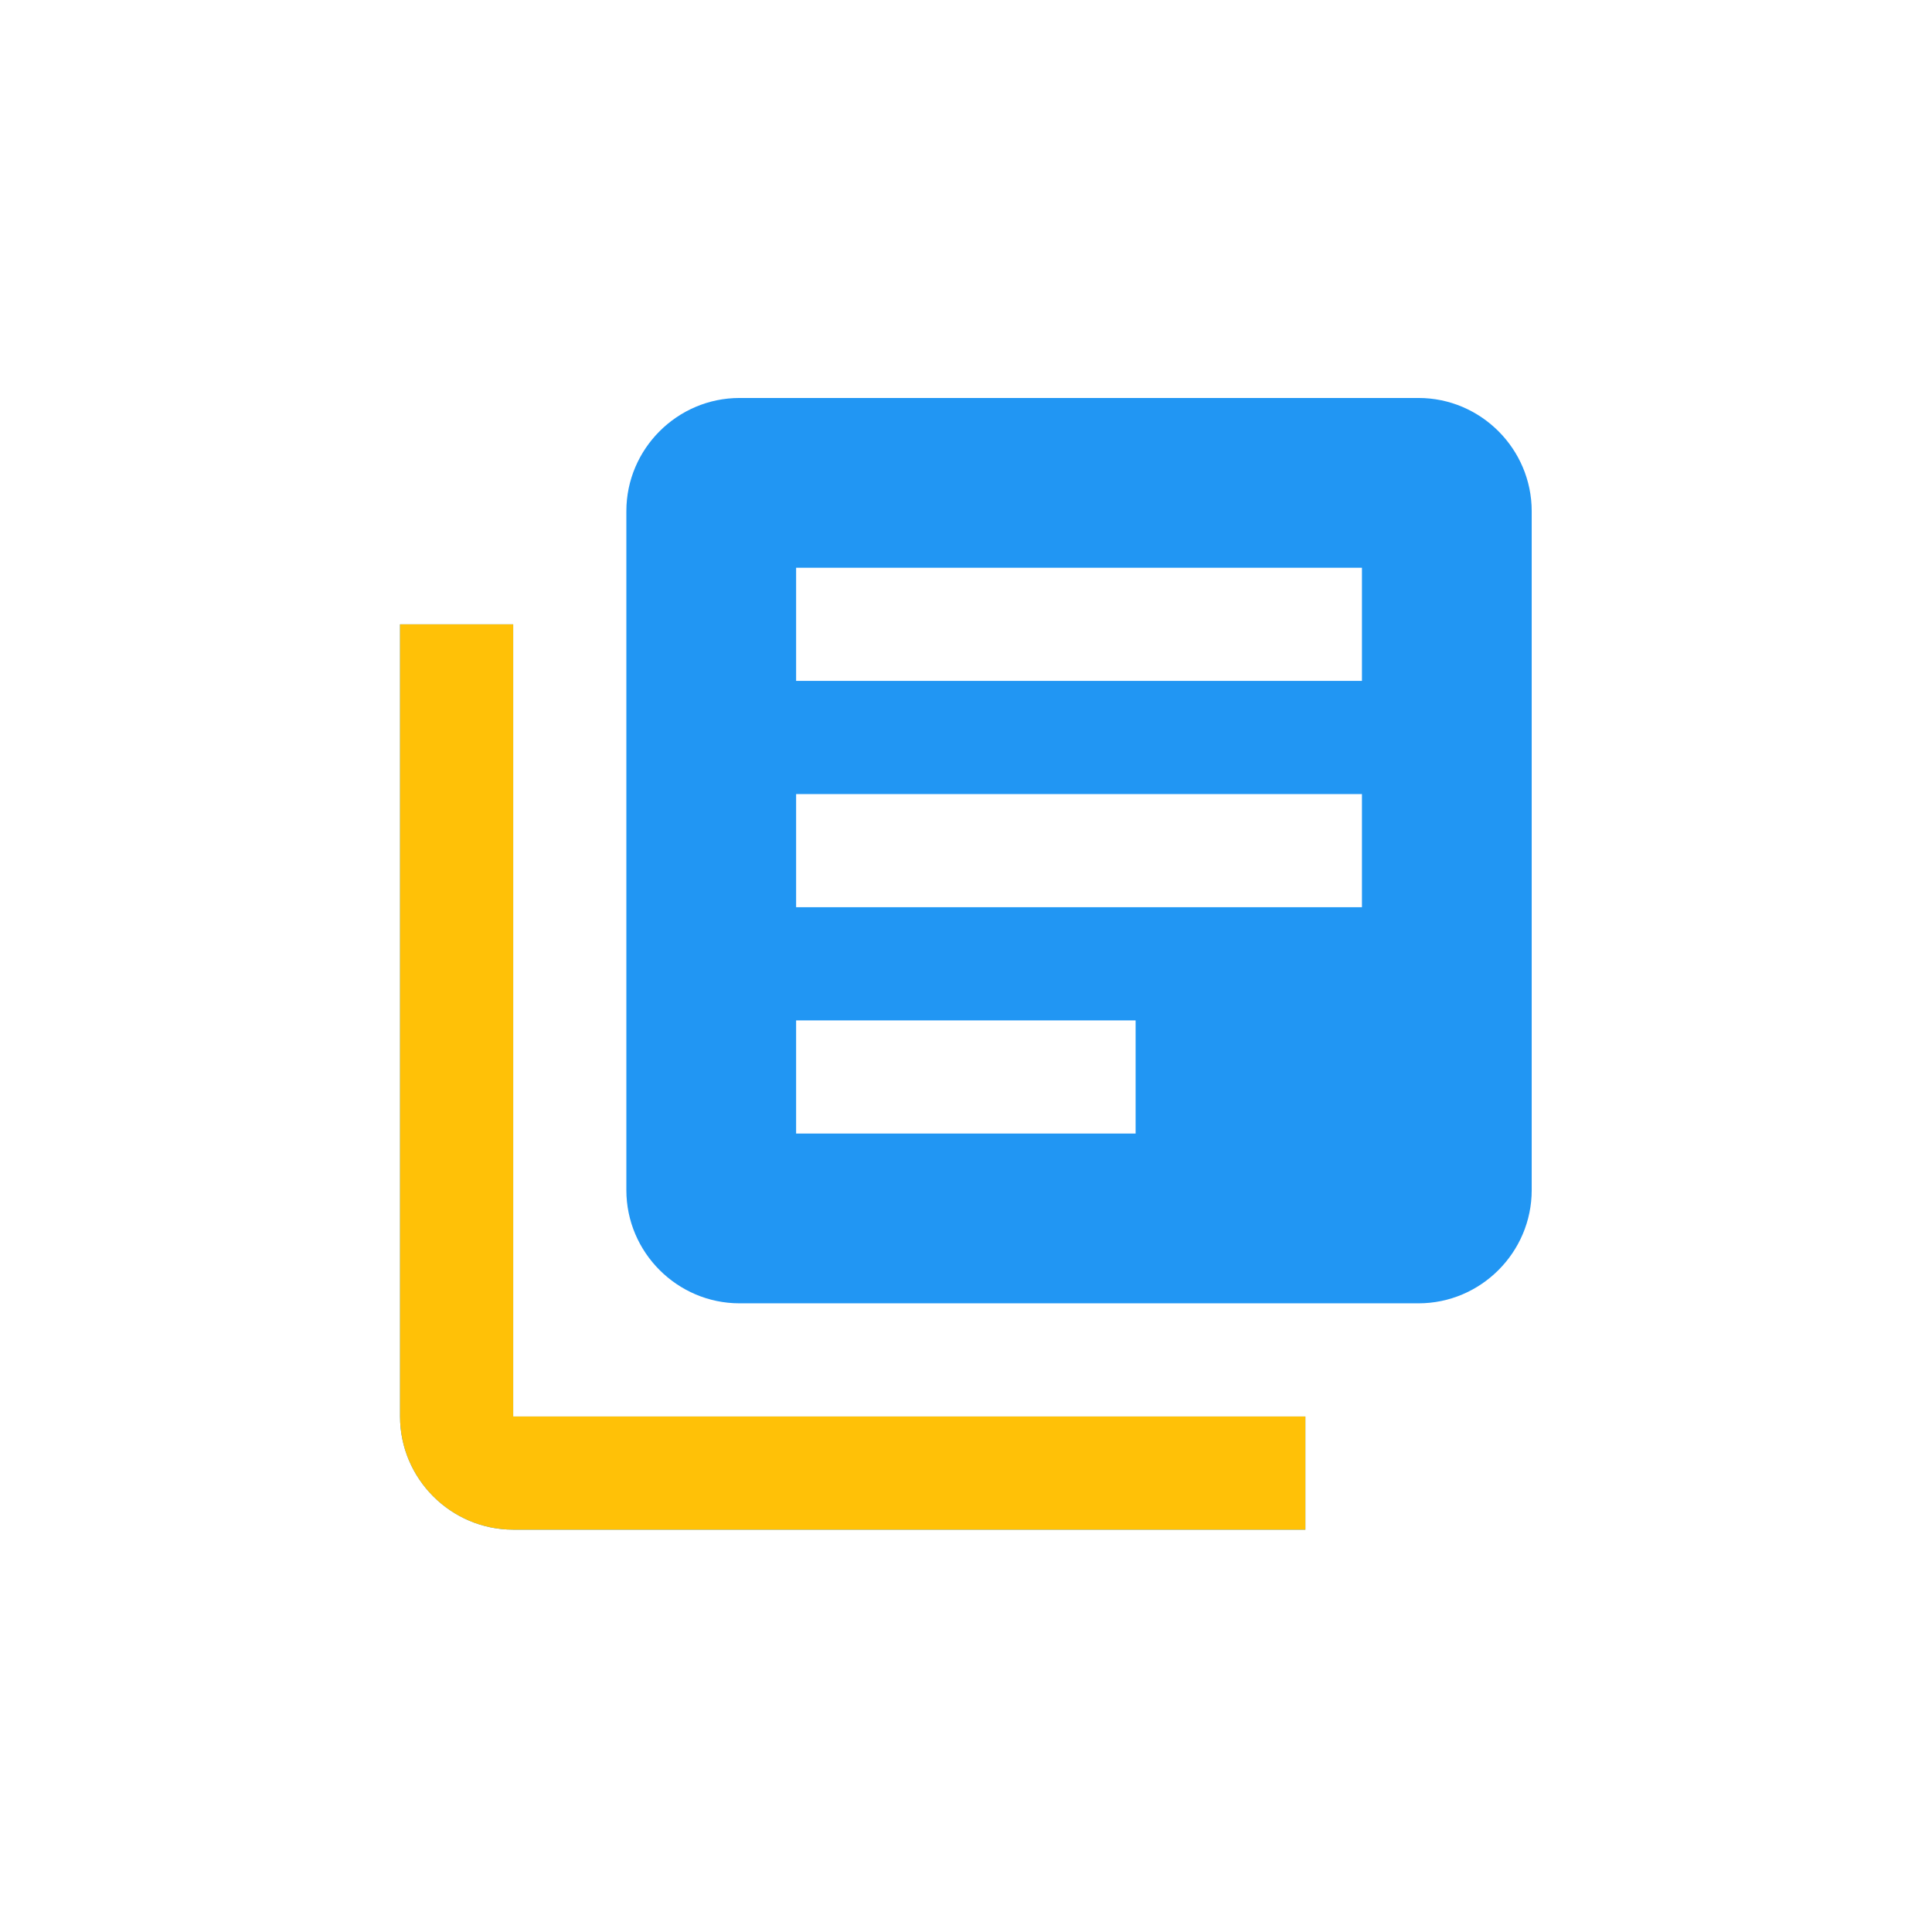 <?xml version="1.0" encoding="UTF-8" standalone="no"?><!DOCTYPE svg PUBLIC "-//W3C//DTD SVG 1.1//EN" "http://www.w3.org/Graphics/SVG/1.1/DTD/svg11.dtd"><svg width="100%" height="100%" viewBox="0 0 1067 1067" version="1.1" xmlns="http://www.w3.org/2000/svg" xmlns:xlink="http://www.w3.org/1999/xlink" xml:space="preserve" style="fill-rule:evenodd;clip-rule:evenodd;stroke-linejoin:round;stroke-miterlimit:1.414;"><rect id="Ticketing" x="2.175" y="1.042" width="1062.5" height="1062.5" style="fill:none;"/><path id="library.-books" d="M752.175,376.042l-312.5,0l0,-62.5l312.5,0m-125,312.5l-187.5,0l0,-62.5l187.5,0m125,-62.5l-312.5,0l0,-62.5l312.5,0m31.25,-218.75l-375,0c-34.375,0 -62.5,28.125 -62.5,62.5l0,375c0,34.375 28.125,62.5 62.5,62.5l375,0c34.375,0 62.5,-28.125 62.5,-62.5l0,-375c0,-34.375 -28.125,-62.5 -62.5,-62.5Zm-500,125l-62.5,0l0,437.5c0,34.375 28.125,62.5 62.5,62.5l437.5,0l0,-62.5l-437.5,0l0,-437.5Z" style="fill:#2196f3;fill-rule:nonzero;"/><clipPath id="_clip1"><path d="M752.175,376.042l-312.5,0l0,-62.5l312.5,0m-125,312.5l-187.5,0l0,-62.5l187.5,0m125,-62.5l-312.5,0l0,-62.5l312.5,0m31.25,-218.75l-375,0c-34.375,0 -62.5,28.125 -62.5,62.5l0,375c0,34.375 28.125,62.5 62.5,62.5l375,0c34.375,0 62.5,-28.125 62.5,-62.5l0,-375c0,-34.375 -28.125,-62.5 -62.5,-62.5Zm-500,125l-62.5,0l0,437.5c0,34.375 28.125,62.5 62.5,62.5l437.5,0l0,-62.5l-437.5,0l0,-437.5Z" clip-rule="nonzero"/></clipPath><g clip-path="url(#_clip1)"><path d="M191.483,321.875l133.334,0l0,445.833l433.333,0l0,150l-566.667,0l0,-595.833Z" style="fill:#ffc107;"/></g></svg>